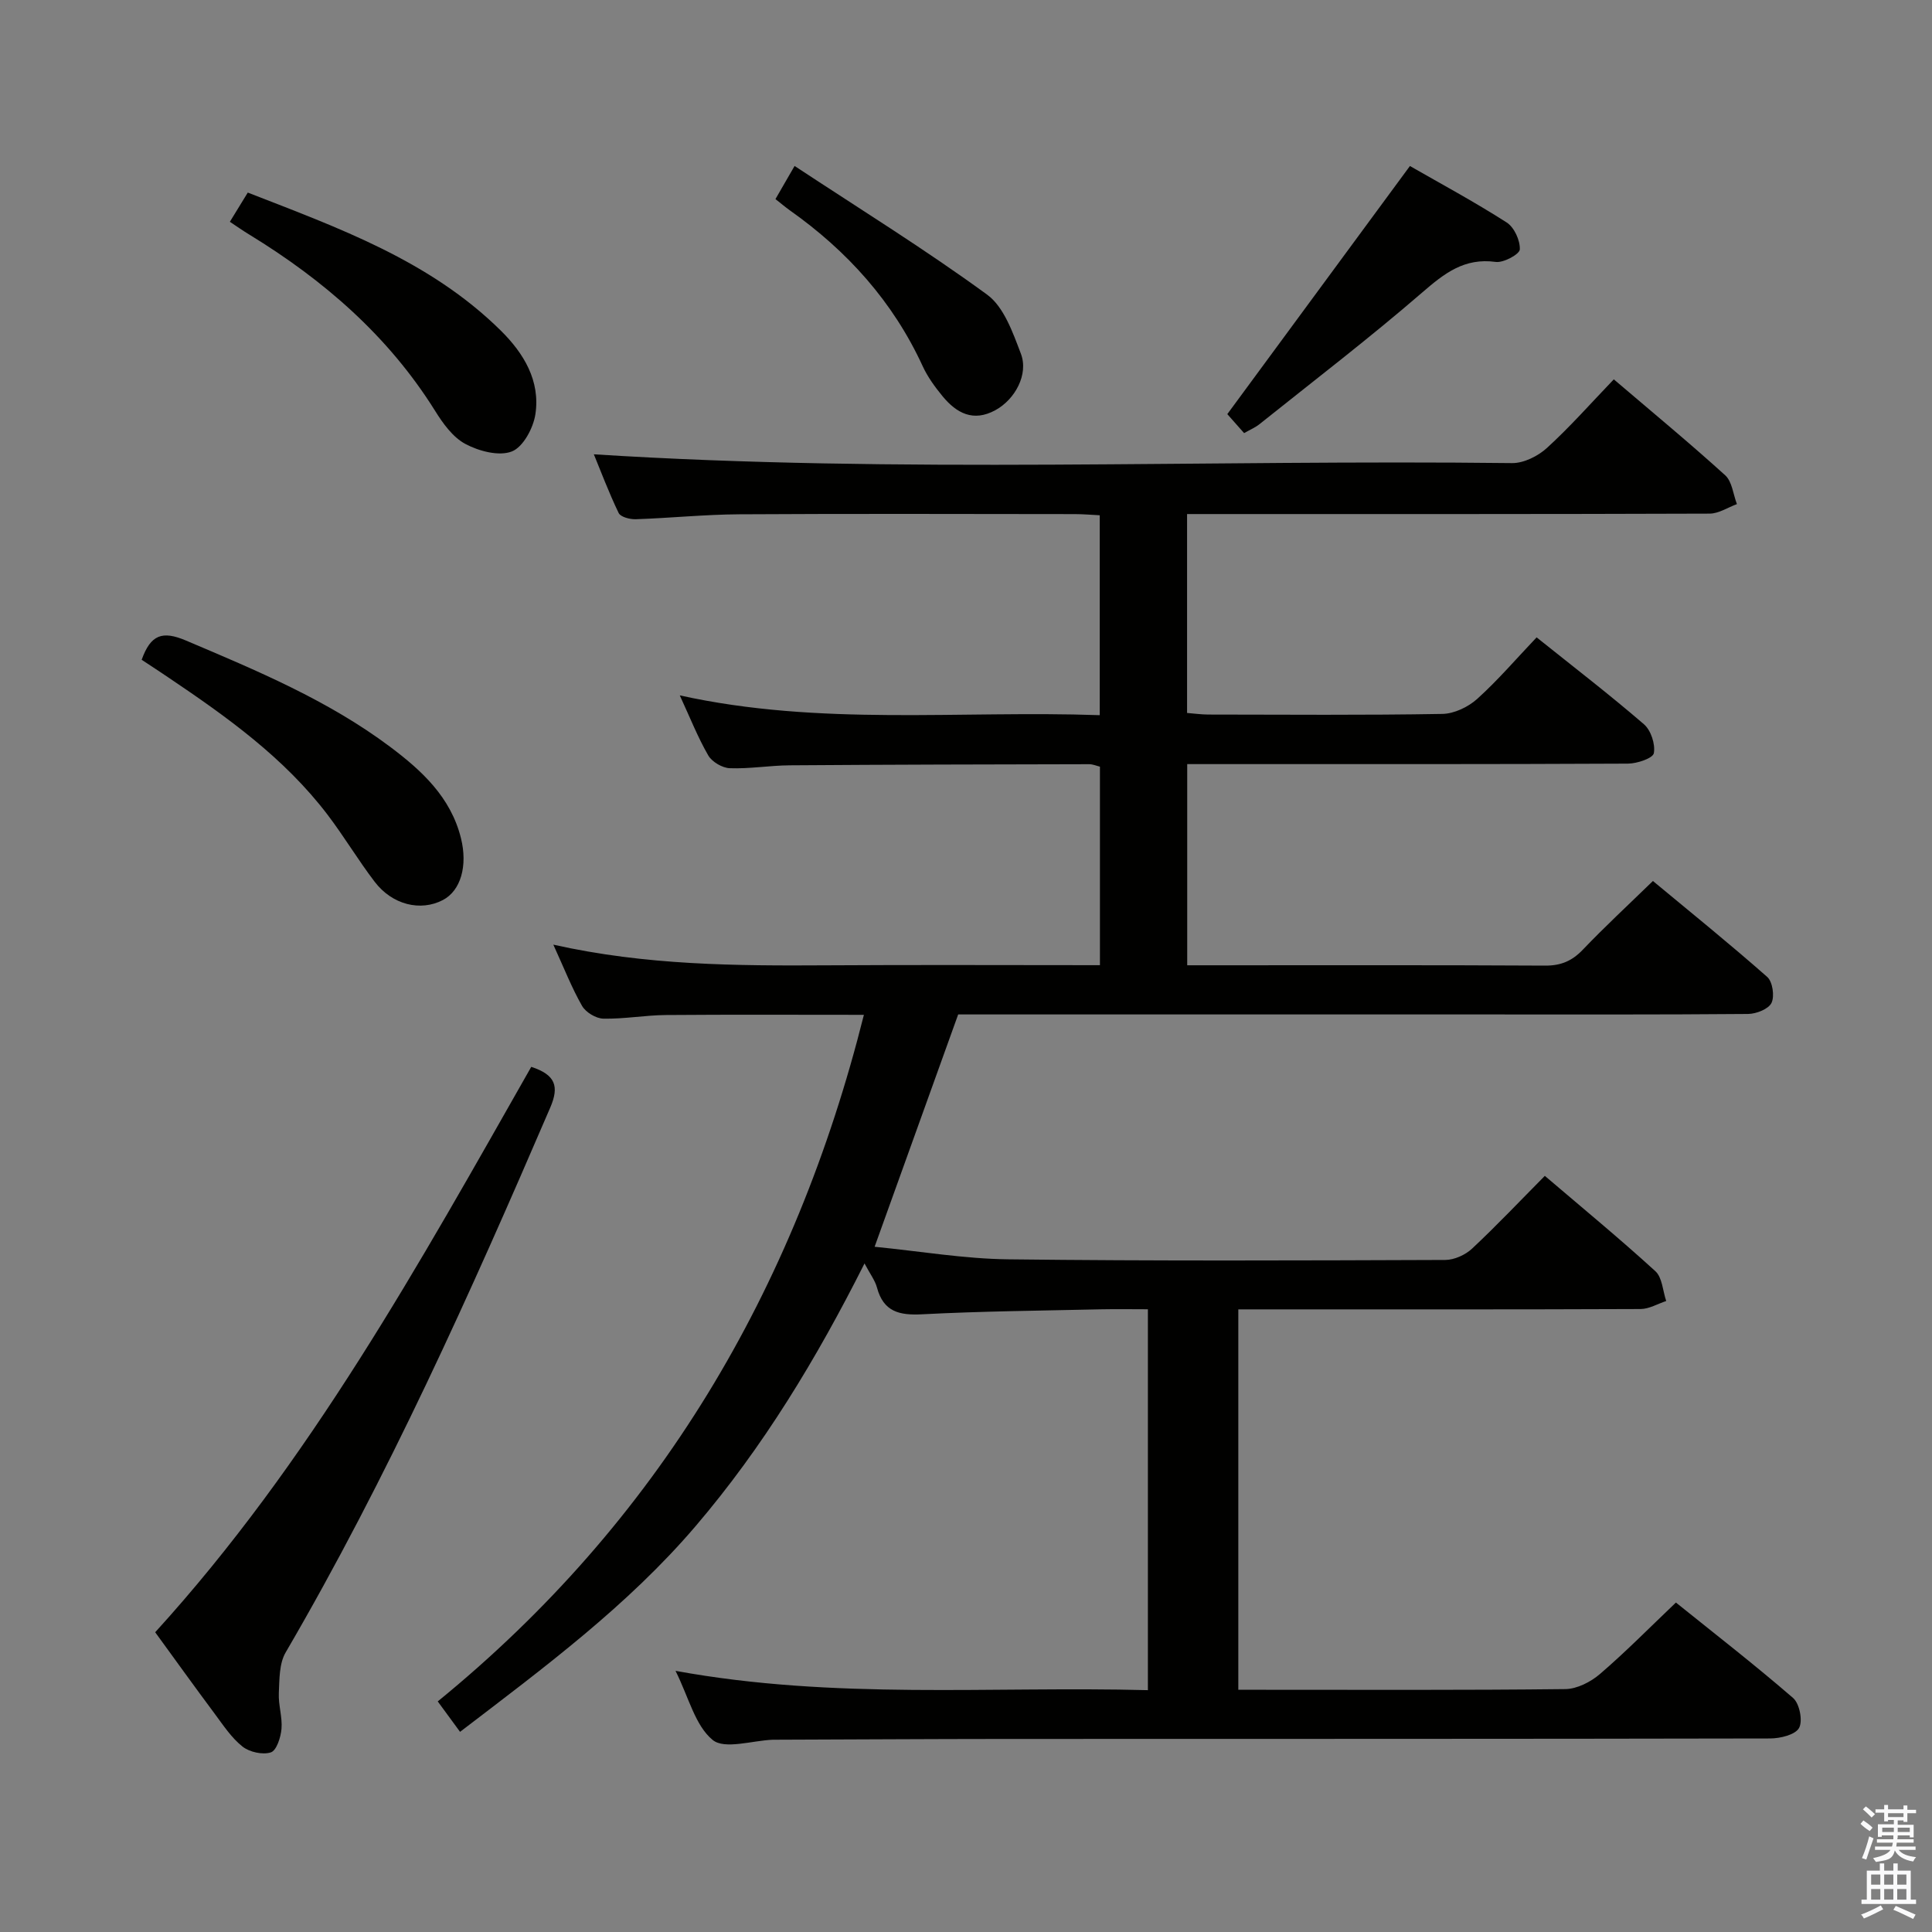 <svg enable-background="new 0 0 400 400" viewBox="0 0 400 400" xmlns="http://www.w3.org/2000/svg"><rect x="0" y="0" width="400" height="400" fill="#808080" stroke="none"/><path d="m385.2 377.6.6-.7c.6.4 1.3.9 1.9 1.5l-.6.7c-.8-.5-1.4-1-1.9-1.5zm.3 7.1c.6-1.4 1.1-2.9 1.5-4.5.3.1.6.3.9.4-.5 1.4-1 2.9-1.5 4.4zm.2-10.1.6-.6c.7.5 1.3 1.1 1.9 1.6l-.7.7c-.6-.6-1.2-1.2-1.8-1.7zm8.4-.8h.8v.9h1.8v.7h-1.8v1.8h-.8v-.3h-1.2v.9h3.3v2.6h-.8v-.4h-2.5c0 .3 0 .6-.1.8h3.4v.7h-3.5c0 .3-.1.6-.1.8h4v.7h-3.5c.7.9 1.9 1.3 3.6 1.5-.2.2-.4.5-.6.9-1.9-.3-3.2-1.1-3.8-2.3-.5 2.1-1.8 2-3.9 2.4-.2-.3-.4-.5-.6-.8 1.9-.4 3.1-.9 3.6-1.7h-3.2v-.7h3.5c.1-.2.1-.5.2-.8h-3.3v-.7h3.4c0-.2 0-.5 0-.8h-2.4v.3h-.8v-2.6h3.3v-.9h-1.2v.3h-.8v-1.8h-1.8v-.7h1.8v-.9h.8v.9h3.2zm-4.4 5.5h2.4c0-.3 0-.6 0-.9h-2.4zm1.2-3.1h3.2v-.8h-3.2zm4.4 2.2h-2.4v.9h2.5v-.9z" fill="#fafafb"/><path d="m389.2 385.8h.9v1.5h1.9v-1.5h.9v1.5h2.7v6h1.1v.9h-11.3v-.9h1.1v-6h2.7zm.2 8.7.5.8c-1.2.6-2.5 1.3-4 1.9-.2-.3-.3-.6-.6-.8 1.6-.6 3-1.3 4.1-1.9zm-2-4.3h1.9v-2.1h-1.9zm0 3.1h1.9v-2.2h-1.9zm2.7-3.1h1.9v-2.1h-1.9zm0 3.1h1.9v-2.2h-1.9zm2.4 1.3c1.4.6 2.7 1.2 4.1 1.8l-.5.9c-1.5-.7-2.8-1.4-4.1-1.9zm2.2-6.5h-1.9v2.1h1.9zm-1.9 5.2h1.9v-2.2h-1.9z" fill="#fafafb"/><g fill="#010100"><path d="m139.86 345.93c32.98 6.04 65.27 3.15 97.8 4 0-26.41 0-52.3 0-78.86-3.27 0-6.54-.06-9.82.01-12.31.28-24.64.39-36.93 1.03-4.73.25-8-.53-9.34-5.53-.41-1.51-1.45-2.85-2.58-5-9.95 19.78-21.02 38.05-34.99 54.41-14.06 16.46-31.32 29.24-48.75 42.57-1.55-2.12-2.91-3.96-4.62-6.3 45.58-37.17 73.92-85.07 88.23-142.15-13.79 0-27.4-.07-41.01.04-4.31.04-8.62.84-12.93.75-1.53-.03-3.65-1.31-4.41-2.64-2.13-3.72-3.7-7.76-5.95-12.68 19.17 4.3 37.85 4.39 56.55 4.28 18.78-.12 37.57-.03 56.62-.03 0-13.97 0-27.41 0-41.1-.7-.17-1.46-.51-2.23-.51-20.66.04-41.32.08-61.98.23-4.15.03-8.3.75-12.43.6-1.55-.06-3.67-1.31-4.45-2.64-2.15-3.72-3.74-7.76-5.9-12.44 29.04 6.42 57.9 3.08 86.95 4.1 0-13.95 0-27.37 0-41.39-1.66-.08-3.41-.24-5.16-.24-23.16-.02-46.33-.1-69.49.04-7.14.04-14.28.78-21.42 1.02-1.2.04-3.13-.46-3.53-1.28-2.06-4.28-3.74-8.76-5.14-12.16 63.3 4.03 126.73 1.07 190.1 1.82 2.42.03 5.36-1.44 7.22-3.13 4.79-4.37 9.1-9.26 13.85-14.21 8.04 6.86 15.71 13.19 23.06 19.86 1.44 1.3 1.65 3.94 2.43 5.97-1.88.69-3.76 1.96-5.65 1.97-34 .12-67.99.09-101.99.09-1.96 0-3.92 0-6.2 0v41.18c1.5.12 2.92.32 4.35.33 16.17.02 32.33.15 48.49-.13 2.46-.04 5.37-1.43 7.24-3.12 4.31-3.89 8.11-8.34 12.29-12.73 7.82 6.26 15.2 11.93 22.23 18 1.44 1.24 2.38 4.13 2.04 5.98-.2 1.05-3.46 2.15-5.35 2.16-28.33.14-56.66.1-84.99.1-1.97 0-3.94 0-6.27 0v41.65h5.12c23 0 46-.06 68.99.07 3.29.02 5.59-.98 7.82-3.32 4.48-4.69 9.25-9.11 14.49-14.2 7.76 6.44 15.86 12.98 23.66 19.86 1.12.98 1.56 4 .89 5.38-.62 1.28-3.15 2.27-4.85 2.29-18.66.16-37.33.1-55.99.1-34 0-67.99 0-101.99 0-1.82 0-3.63 0-5.56 0-5.71 15.88-11.33 31.49-17.3 48.1 9.38.92 18.51 2.49 27.65 2.6 30.16.36 60.33.24 90.49.13 1.88-.01 4.16-1.04 5.56-2.35 5.09-4.76 9.88-9.83 15.06-15.06 7.87 6.71 15.55 13.04 22.89 19.74 1.43 1.31 1.53 4.08 2.24 6.17-1.77.58-3.53 1.65-5.3 1.66-25.83.11-51.66.07-77.49.07-1.81 0-3.62 0-5.8 0v78.76h4.71c21 0 42 .1 62.99-.14 2.43-.03 5.26-1.48 7.18-3.13 5.29-4.54 10.2-9.53 15.72-14.79 7.87 6.33 16.25 12.83 24.26 19.76 1.34 1.16 2.04 4.74 1.24 6.2-.78 1.42-3.89 2.17-5.98 2.18-52.83.11-105.65.08-158.48.1-15.83.01-31.66.11-47.49.16-.17 0-.33 0-.5 0-4.27.16-10 2.08-12.48.05-3.64-2.99-4.94-8.8-7.69-14.31z"/><path d="m109.99 220.88c5.02 1.64 5.83 4.03 3.93 8.44-16.54 38.44-33.65 76.59-54.78 112.8-1.35 2.31-1.28 5.57-1.41 8.41-.12 2.46.76 4.98.55 7.42-.15 1.75-1.03 4.48-2.2 4.86-1.7.55-4.41-.05-5.87-1.2-2.29-1.81-3.98-4.41-5.76-6.8-4.16-5.58-8.22-11.24-12.32-16.87 32.03-35.19 54.66-76.26 77.86-117.06z"/><path d="m29.33 136.6c1.87-5.21 4.27-6.07 9.18-3.98 14.69 6.23 29.39 12.36 42.26 22 6.56 4.92 12.55 10.43 14.66 18.89 1.44 5.76-.04 10.91-3.75 12.84-4.61 2.4-10.46 1-14.11-3.79-3.42-4.48-6.32-9.36-9.73-13.85-8.99-11.82-20.9-20.32-33.06-28.5-1.77-1.2-3.57-2.37-5.45-3.61z"/><path d="m47.59 45.92c1.33-2.18 2.37-3.87 3.71-6.05 18.71 7.3 37.65 14.03 52.38 28.57 4.77 4.71 8.21 10.41 7.17 17.31-.43 2.87-2.54 6.81-4.88 7.72-2.66 1.04-6.81-.06-9.61-1.55-2.61-1.39-4.67-4.27-6.31-6.91-9.67-15.46-23-27-38.38-36.41-1.36-.82-2.66-1.74-4.08-2.68z"/><path d="m291.91 34.37c6.33 3.63 13.34 7.41 20.03 11.69 1.56 1 2.81 3.72 2.72 5.58-.04.99-3.37 2.81-4.98 2.59-6.51-.9-10.65 2.37-15.24 6.34-10.92 9.44-22.4 18.23-33.68 27.25-.89.71-1.97 1.16-3.18 1.85-1.5-1.69-2.91-3.28-3.48-3.93 12.68-17.22 25.03-34 37.81-51.37z"/><path d="m160.55 41.22c1.12-1.93 2.17-3.76 3.96-6.86 13.56 8.94 27.07 17.3 39.86 26.64 3.48 2.54 5.32 7.84 6.99 12.22 1.64 4.29-1.22 9.5-5.29 11.71-4.57 2.49-8.03.61-10.92-2.89-1.57-1.91-3.08-3.98-4.11-6.21-6.15-13.38-15.62-23.87-27.54-32.3-.92-.66-1.79-1.4-2.95-2.31z"/></g></svg>
